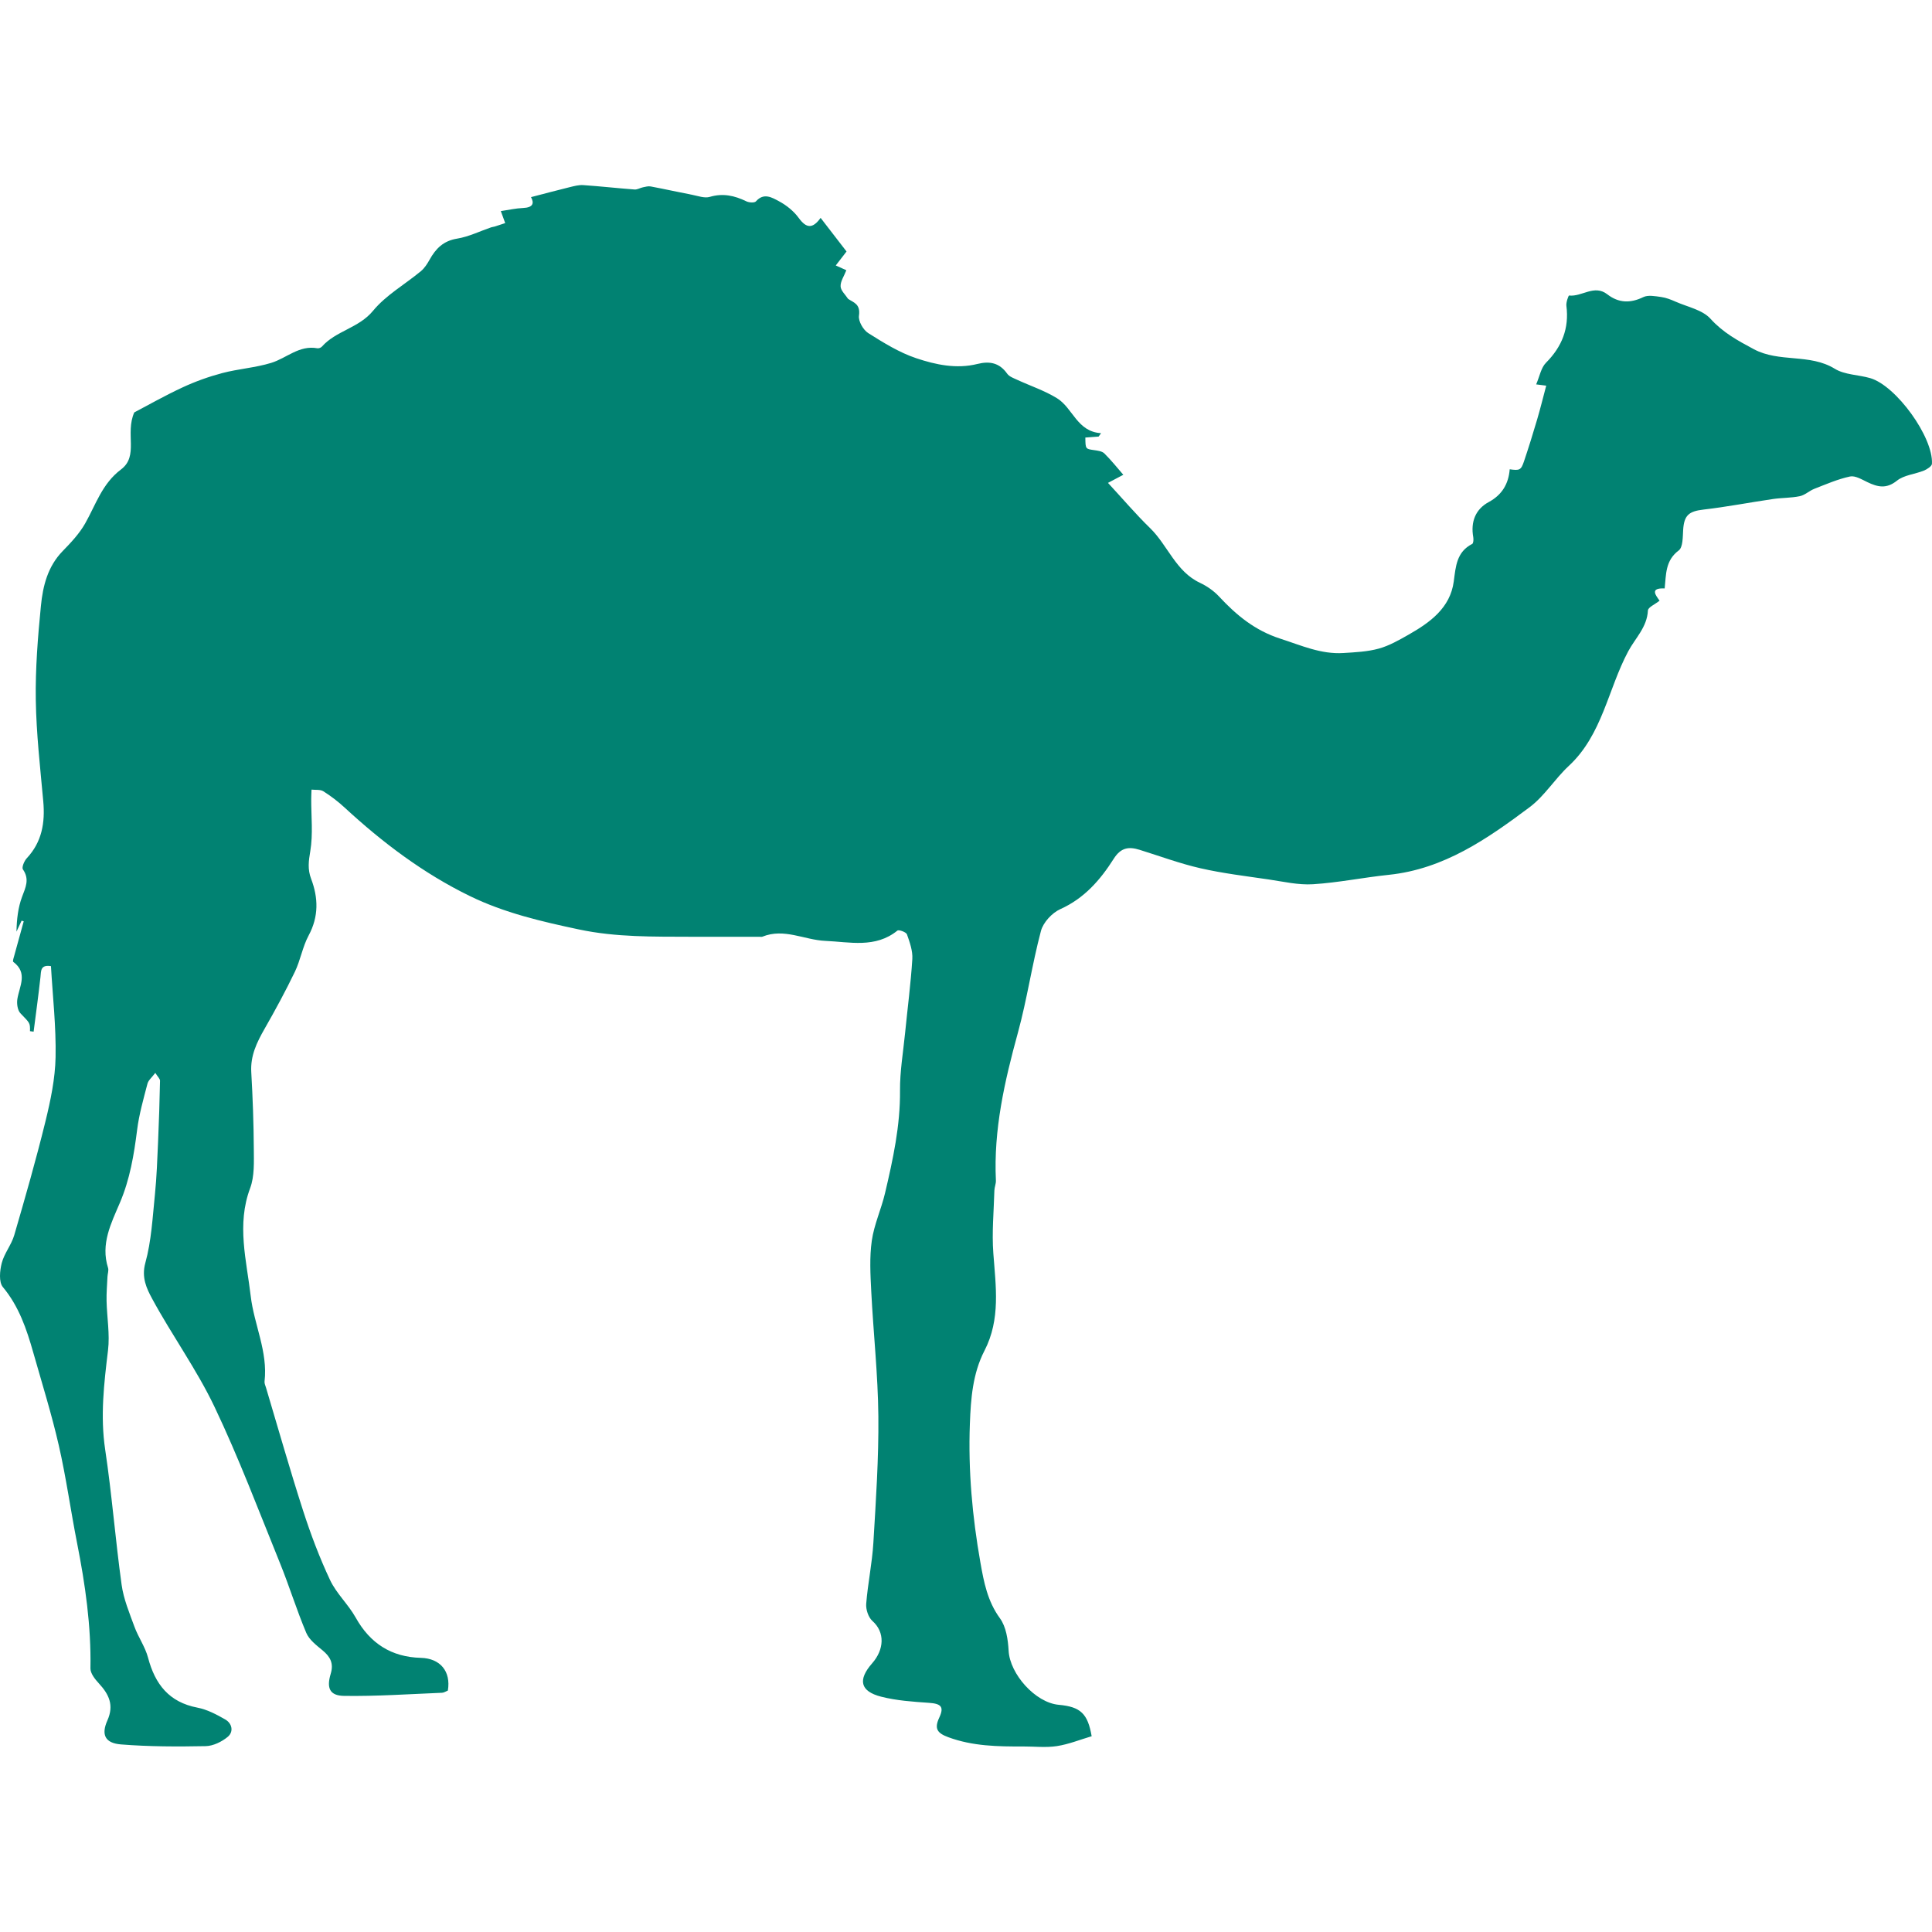 <?xml version="1.0" encoding="iso-8859-1"?>
<!-- Generator: Adobe Illustrator 16.0.0, SVG Export Plug-In . SVG Version: 6.00 Build 0)  -->
<!DOCTYPE svg PUBLIC "-//W3C//DTD SVG 1.1//EN" "http://www.w3.org/Graphics/SVG/1.1/DTD/svg11.dtd">
<svg version="1.1" id="Capa_1" xmlns="http://www.w3.org/2000/svg" xmlns:xlink="http://www.w3.org/1999/xlink" x="0px" y="0px"
	 width="560.958px" height="560.958px" viewBox="0 0 560.958 560.958" style="enable-background:new 0 0 560.958 560.958;"
	 xml:space="preserve">
<g>
	<g>
		<path style="fill:#018272" d="M543.02,109.79c-3.418-0.996-7.396-0.938-10.285-2.717c-7.307-4.496-16.1-1.714-23.525-5.692
			c-4.619-2.477-8.91-4.786-12.562-8.825c-2.342-2.595-6.658-3.432-10.131-4.966c-1.346-0.596-2.766-1.158-4.207-1.358
			c-1.717-0.237-3.773-0.648-5.186,0.037c-3.785,1.84-7.176,1.718-10.439-0.816c-3.795-2.95-7.377,0.779-11.102,0.351
			c-0.164-0.021-0.906,1.987-0.779,2.97c0.836,6.564-1.277,11.885-5.93,16.561c-1.439,1.448-1.832,3.941-2.844,6.271
			c0.768,0.098,1.547,0.196,2.918,0.371c-0.889,3.342-1.689,6.614-2.641,9.837c-1.203,4.088-2.467,8.156-3.83,12.195
			c-0.846,2.505-1.281,2.652-4.129,2.248c-0.334,4.243-2.24,7.434-6.076,9.506c-3.838,2.077-5.311,5.712-4.508,10.216
			c0.115,0.632,0.049,1.763-0.301,1.946c-4.555,2.354-4.766,6.45-5.365,10.934c-1.021,7.642-6.885,11.881-13.109,15.415
			c-2.768,1.571-5.615,3.211-8.643,4.047c-3.297,0.91-6.83,1.069-10.277,1.285c-6.504,0.412-12.256-2.208-18.314-4.162
			c-7.393-2.387-12.75-6.818-17.789-12.236c-1.521-1.64-3.514-3.027-5.545-3.982c-7.055-3.317-9.344-10.881-14.492-15.892
			c-4.1-3.986-7.816-8.364-12.223-13.129c2.076-1.093,3.471-1.832,4.451-2.35c-1.682-1.93-3.469-4.19-5.504-6.201
			c-0.678-0.665-1.975-0.816-3.023-0.967c-2.445-0.355-2.457-0.298-2.498-3.644c1.273-0.094,2.562-0.191,3.855-0.286
			c0.236-0.33,0.475-0.657,0.711-0.983c-6.998-0.429-8.16-7.303-12.812-10.159c-3.613-2.22-7.746-3.583-11.627-5.377
			c-1-0.465-2.229-0.898-2.811-1.726c-2.24-3.166-5.064-3.733-8.662-2.835c-6.071,1.514-12.118,0.22-17.765-1.673
			c-4.92-1.648-9.502-4.5-13.933-7.295c-1.444-0.914-2.905-3.46-2.685-5.022c0.494-3.456-1.563-3.823-3.162-4.917
			c-0.775-1.204-2.118-2.387-2.171-3.623c-0.061-1.457,1-2.954,1.669-4.684c-0.363-0.163-1.412-0.636-3.072-1.387
			c1.061-1.375,2.028-2.631,3.129-4.055c-2.395-3.101-4.961-6.43-7.528-9.76c-2.338,3.248-4.157,3.036-6.356,0.017
			c-1.448-1.991-3.586-3.709-5.773-4.867c-1.954-1.037-4.365-2.554-6.646,0.053c-0.417,0.473-2.003,0.375-2.787-0.008
			c-3.423-1.665-6.781-2.423-10.625-1.289c-1.522,0.449-3.431-0.282-5.141-0.612c-4.011-0.775-7.997-1.665-12.012-2.42
			c-0.71-0.134-1.509,0.094-2.248,0.249c-0.82,0.171-1.636,0.694-2.423,0.637c-4.97-0.372-9.923-0.93-14.892-1.273
			c-1.297-0.09-2.656,0.281-3.949,0.596c-3.807,0.934-7.593,1.95-11.236,2.893c0.975,1.771,0.612,3.031-2.322,3.154
			c-2.105,0.086-4.19,0.571-6.442,0.902c0.587,1.599,0.93,2.542,1.273,3.484c-1.012,0.335-2.023,0.673-3.04,0.996
			c-0.334,0.106-0.693,0.119-1.024,0.229c-3.305,1.13-6.528,2.738-9.923,3.289c-3.982,0.649-6.185,2.901-7.972,6.116
			c-0.673,1.208-1.477,2.46-2.521,3.329c-4.639,3.852-10.147,6.948-13.896,11.505c-4.141,5.035-10.75,5.782-14.847,10.4
			c-0.281,0.318-0.922,0.559-1.33,0.481c-5.255-0.975-8.927,2.876-13.391,4.243c-4.602,1.412-9.531,1.726-14.202,2.958
			c-3.954,1.045-7.858,2.452-11.567,4.174c-5.21,2.42-10.22,5.275-13.995,7.254c-2.713,6.189,1.371,12.627-3.835,16.548
			c-5.492,4.133-7.307,10.192-10.412,15.671c-1.681,2.975-4.137,5.578-6.548,8.054c-4.35,4.467-5.741,10.143-6.308,15.904
			c-0.894,9.065-1.624,18.205-1.485,27.295c0.151,9.812,1.281,19.617,2.167,29.409c0.563,6.206-0.359,11.824-4.794,16.569
			c-0.738,0.792-1.505,2.656-1.11,3.228c1.987,2.868,0.775,5.222-0.257,7.988c-1.167,3.125-1.542,6.548-1.616,10.09
			c0.498-1.065,0.991-2.13,1.489-3.19c0.204,0.061,0.412,0.122,0.616,0.184c-0.906,3.275-1.819,6.548-2.709,9.828
			c-0.175,0.657-0.571,1.763-0.326,1.946c4.325,3.235,1.787,7.062,1.187,10.811c-0.212,1.326,0.053,3.24,0.898,4.125
			c2.692,2.828,2.835,2.693,2.766,5.194c0.351,0.045,0.706,0.09,1.057,0.135c0.673-5.264,1.403-10.519,1.983-15.794
			c0.2-1.804-0.065-3.716,3.052-3.227c0.506,8.784,1.518,17.613,1.342,26.421c-0.123,6.239-1.444,12.547-2.938,18.65
			c-2.721,11.089-5.867,22.072-9.062,33.035c-0.82,2.819-2.905,5.284-3.635,8.111c-0.567,2.203-0.881,5.504,0.326,6.956
			c4.676,5.618,6.887,12.188,8.813,18.96c2.554,8.997,5.353,17.944,7.438,27.051c2.146,9.376,3.448,18.939,5.312,28.385
			c2.37,11.999,4.092,24.035,3.868,36.315c-0.029,1.457,1.326,3.158,2.448,4.37c2.93,3.17,4.459,6.319,2.473,10.759
			c-1.86,4.157-0.665,6.589,3.954,6.96c8.16,0.653,16.394,0.657,24.582,0.498c2.179-0.041,4.667-1.261,6.393-2.688
			c1.783-1.469,1.318-3.893-0.714-5.06c-2.525-1.448-5.251-2.889-8.062-3.427c-8.262-1.575-12.313-6.813-14.349-14.521
			c-0.824-3.122-2.828-5.916-3.95-8.984c-1.457-3.986-3.146-8.018-3.721-12.171c-1.812-13.044-2.819-26.206-4.77-39.225
			c-1.461-9.756-0.343-19.233,0.82-28.854c0.567-4.688-0.314-9.539-0.42-14.32c-0.053-2.342,0.155-4.688,0.261-7.034
			c0.041-0.869,0.408-1.824,0.167-2.591c-2.211-6.932,0.897-12.921,3.447-18.911c2.897-6.801,4.084-13.9,4.998-21.158
			c0.567-4.517,1.844-8.956,2.995-13.379c0.269-1.036,1.318-1.864,2.28-3.153c0.694,1.118,1.383,1.709,1.371,2.293
			c-0.118,5.887-0.302,11.774-0.563,17.658c-0.229,5.124-0.396,10.261-0.918,15.356c-0.682,6.663-1.02,13.48-2.787,19.878
			c-1.171,4.243,0.404,7.463,1.966,10.352c5.749,10.624,12.93,20.53,18.111,31.399c7.05,14.786,12.84,30.176,19.009,45.374
			c2.717,6.695,4.839,13.631,7.65,20.285c0.849,2.008,2.946,3.599,4.729,5.071c2.252,1.865,3.276,3.782,2.362,6.806
			c-1.261,4.166-0.281,6.353,3.876,6.414c9.478,0.139,18.968-0.522,28.454-0.906c0.58-0.024,1.143-0.428,1.689-0.645
			c0.922-5.598-2.24-9.343-7.825-9.49c-8.556-0.229-14.737-4.169-18.939-11.693c-2.138-3.831-5.594-6.977-7.442-10.905
			c-3.068-6.524-5.63-13.325-7.846-20.192c-3.811-11.815-7.193-23.77-10.751-35.663c-0.175-0.592-0.489-1.216-0.424-1.791
			c1.008-8.674-3.048-16.516-4.015-24.798c-1.208-10.343-4.133-20.751-0.175-31.311c1.306-3.479,1.093-7.634,1.073-11.48
			c-0.041-7.418-0.314-14.835-0.738-22.24c-0.273-4.745,1.604-8.617,3.855-12.555c3.105-5.431,6.096-10.942,8.809-16.577
			c1.624-3.377,2.232-7.265,3.999-10.546c2.954-5.491,2.811-10.938,0.718-16.446c-1.061-2.787-0.727-5.166-0.241-8.054
			c0.828-4.924,0.249-10.082,0.269-15.141c0.004-0.902,0.053-1.799,0.086-2.701c1.159,0.135,2.542-0.085,3.431,0.478
			c2.203,1.391,4.309,2.999,6.222,4.77c10.983,10.139,22.835,19.078,36.3,25.646c10.033,4.896,20.812,7.401,31.714,9.711
			c10.795,2.288,21.604,2.072,32.464,2.121c6.671,0.028,13.342,0.004,20.012,0c0.253,0,0.535,0.073,0.751-0.017
			c6.312-2.578,12.191,0.943,18.274,1.208c7.07,0.306,14.533,2.212,20.947-2.986c0.412-0.331,2.542,0.44,2.77,1.089
			c0.812,2.302,1.706,4.803,1.559,7.165c-0.449,7.18-1.391,14.329-2.101,21.497c-0.555,5.569-1.522,11.151-1.473,16.72
			c0.09,10.188-2.048,19.98-4.349,29.764c-1.093,4.647-3.178,9.115-3.843,13.799c-0.686,4.802-0.412,9.784-0.163,14.668
			c0.616,12.101,1.95,24.186,2.068,36.283c0.118,12.252-0.714,24.521-1.448,36.765c-0.355,5.924-1.612,11.787-2.081,17.707
			c-0.13,1.641,0.616,3.938,1.799,4.986c3.729,3.312,3.411,8.339-0.073,12.301c-4.198,4.777-3.505,8.123,2.599,9.69
			c4.492,1.15,9.237,1.465,13.893,1.787c3.484,0.24,4.476,1.122,2.999,4.279c-1.514,3.235-0.604,4.513,2.631,5.708
			c7.074,2.607,14.354,2.713,21.693,2.685c3.275-0.012,6.609,0.38,9.809-0.105c3.418-0.522,6.711-1.865,10.109-2.868
			c-1.133-6.549-3.186-8.552-9.57-9.127c-6.781-0.612-14.17-8.932-14.537-15.676c-0.176-3.219-0.719-6.969-2.521-9.438
			c-3.619-4.965-4.672-10.502-5.68-16.218c-2.346-13.305-3.559-26.688-3.053-40.217c0.273-7.344,0.809-14.626,4.248-21.289
			c4.703-9.114,3.275-18.649,2.562-28.267c-0.449-6.03,0.139-12.138,0.305-18.209c0.029-0.979,0.486-1.962,0.441-2.929
			c-0.701-14.717,2.521-28.797,6.381-42.865c2.672-9.742,4.105-19.82,6.699-29.583c0.662-2.484,3.236-5.259,5.635-6.336
			c6.977-3.133,11.629-8.519,15.5-14.623c2.08-3.28,4.379-3.57,7.523-2.591c5.875,1.824,11.674,3.99,17.654,5.353
			c6.496,1.481,13.154,2.276,19.76,3.243c4.287,0.628,8.65,1.665,12.908,1.396c7.377-0.465,14.686-1.971,22.053-2.738
			c15.982-1.668,28.576-10.449,40.846-19.625c4.346-3.252,7.34-8.242,11.375-11.987c9.768-9.07,11.371-22.272,17.266-33.289
			c2.053-3.831,5.48-7.005,5.713-11.84c0.045-0.942,2.061-1.787,3.387-2.852c-1.07-1.518-2.986-3.766,1.48-3.554
			c0.432-4.007,0.135-8.079,4.084-11.037c1.229-0.922,1.154-3.868,1.281-5.916c0.266-4.3,1.648-5.451,5.908-5.944
			c6.748-0.784,13.436-2.077,20.162-3.064c2.584-0.38,5.248-0.294,7.793-0.824c1.494-0.31,2.764-1.567,4.232-2.142
			c3.406-1.326,6.801-2.815,10.346-3.574c1.506-0.322,3.443,0.865,5.059,1.64c2.979,1.428,5.504,2.032,8.572-0.424
			c2.057-1.648,5.219-1.876,7.811-2.925c0.934-0.379,2.32-1.269,2.357-1.987C561.352,126.917,550.543,111.981,543.02,109.79z"/>
	</g>
</g>
<g>
</g>
<g>
</g>
<g>
</g>
<g>
</g>
<g>
</g>
<g>
</g>
<g>
</g>
<g>
</g>
<g>
</g>
<g>
</g>
<g>
</g>
<g>
</g>
<g>
</g>
<g>
</g>
<g>
</g>
</svg>
